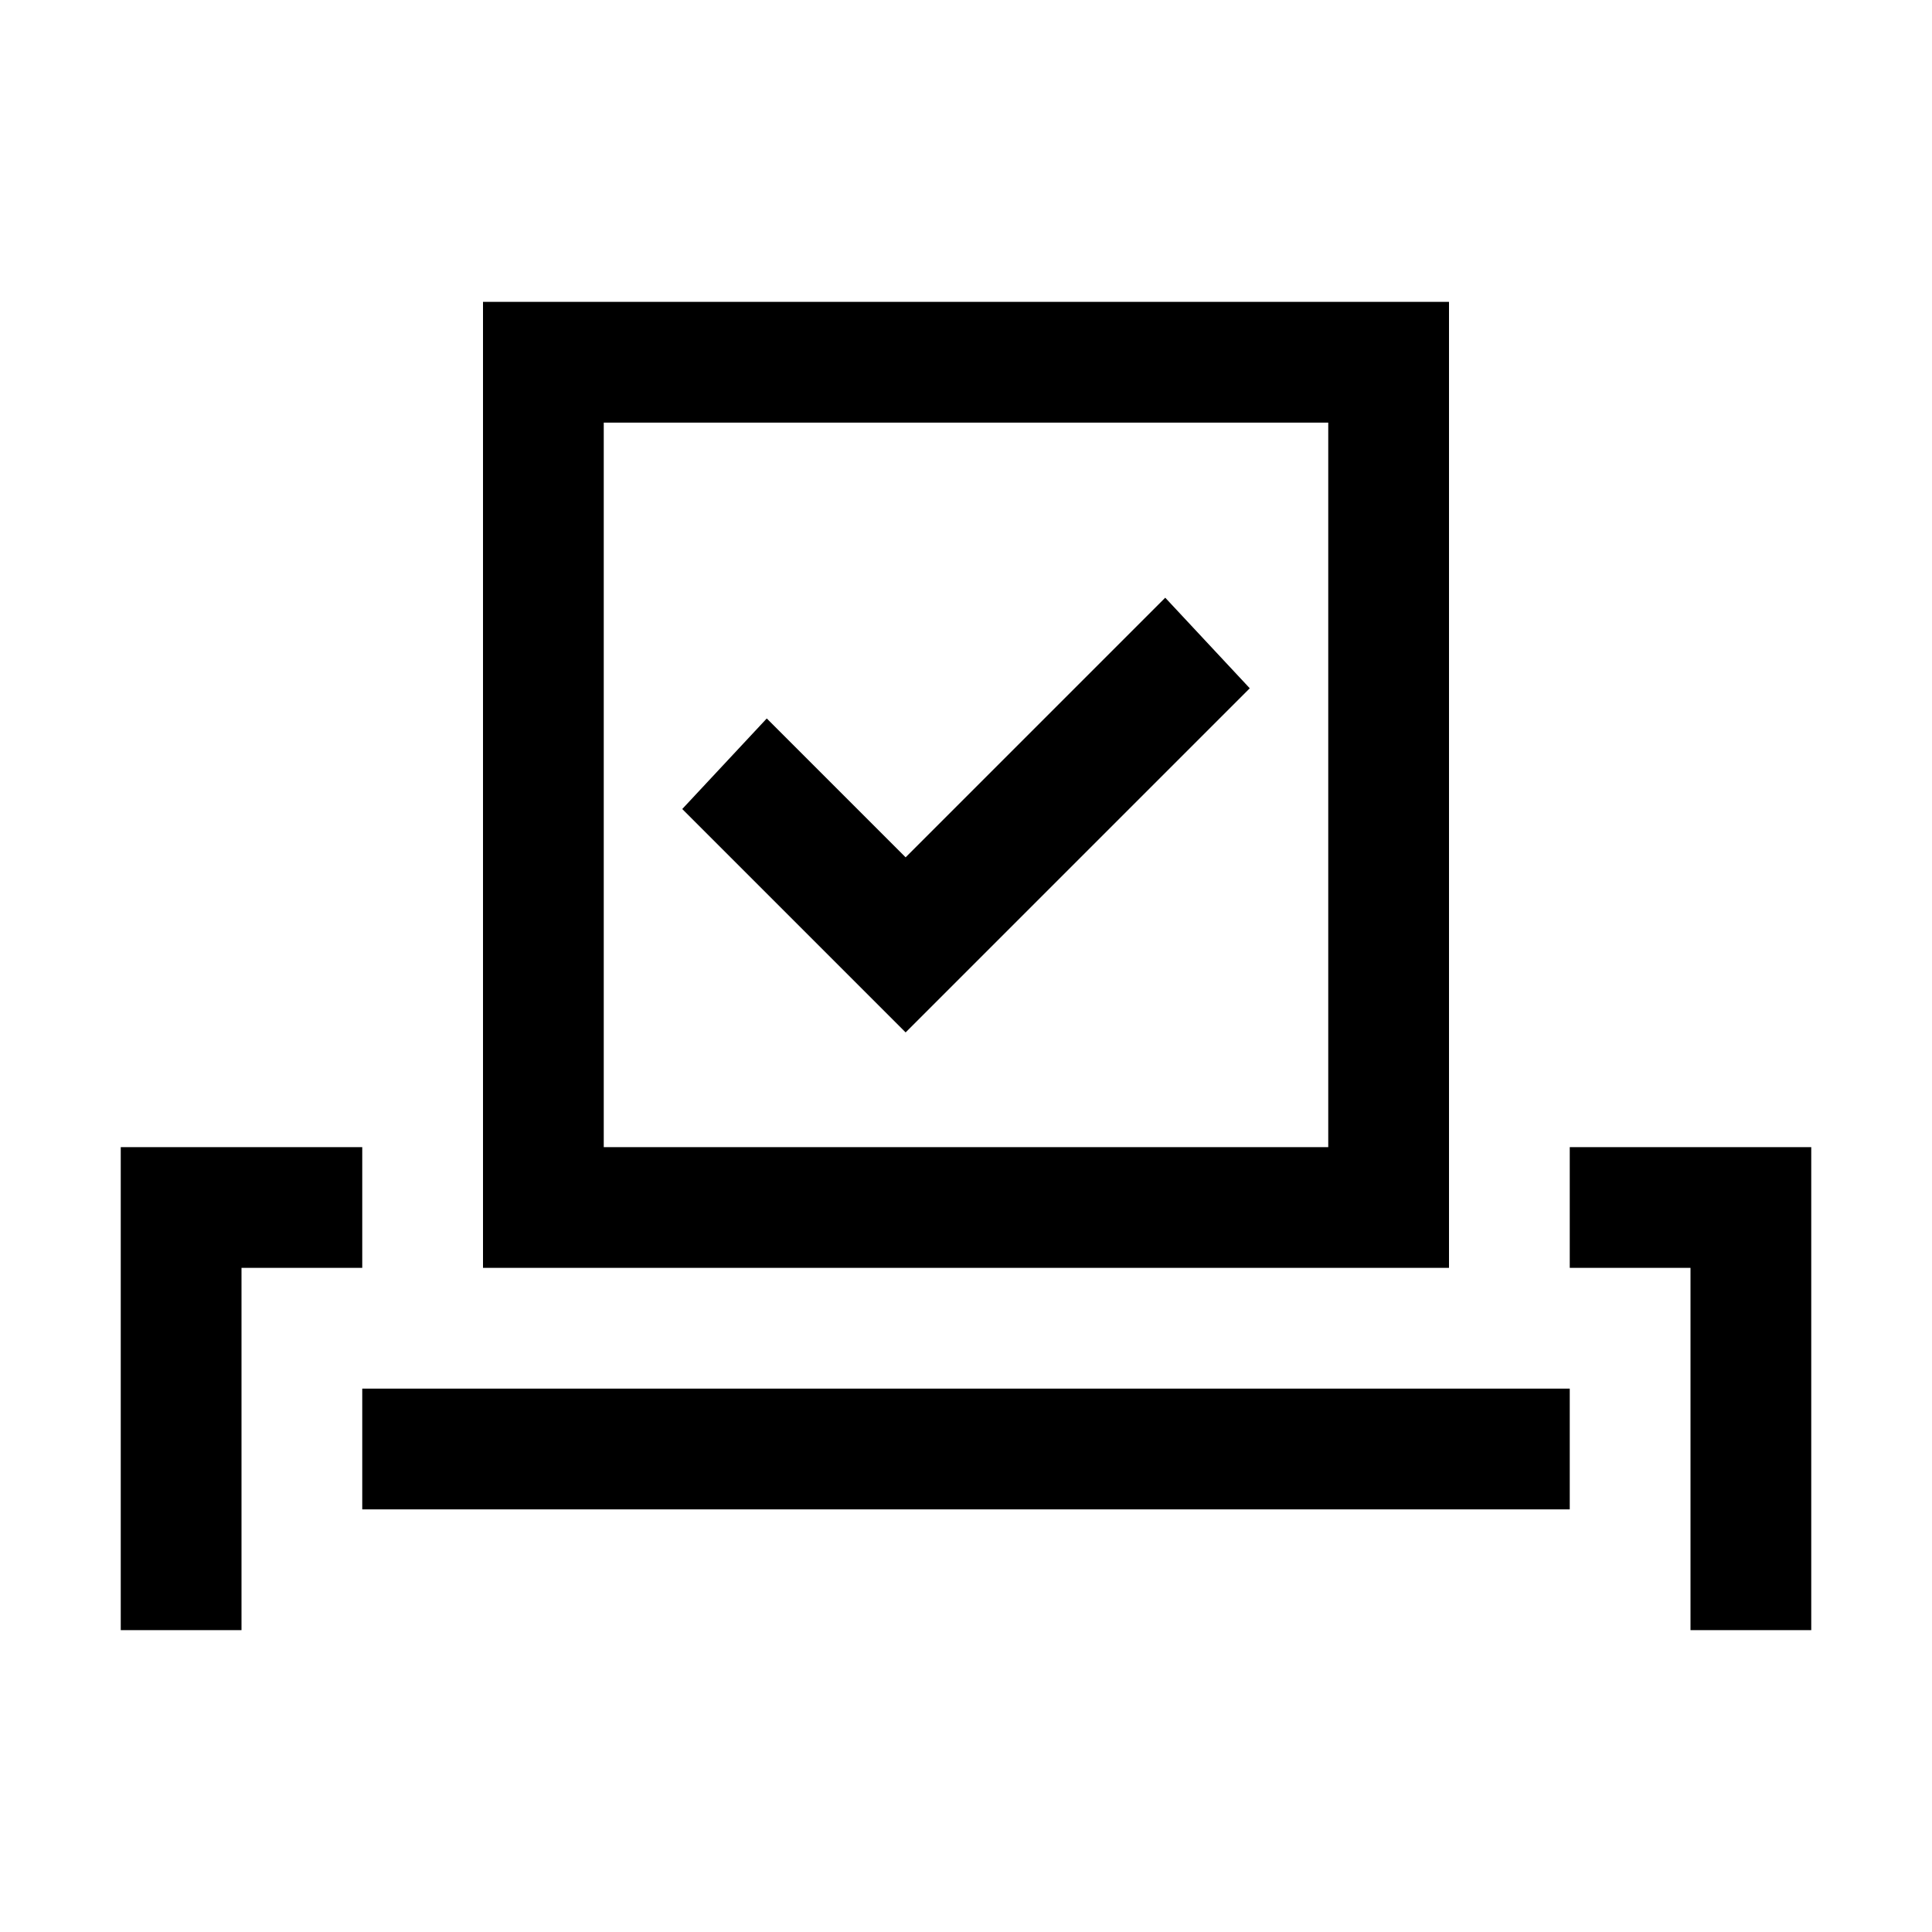 <svg xmlns="http://www.w3.org/2000/svg" viewBox="0 0 32 32"><path d="M8 5v16h16V5H8zm2 2h12v12H10V7zm9.3 2.9L15 14.2l-2.3-2.3-1.4 1.5 3 3 .7.7.7-.7 5-5-1.4-1.5zM2 19v8h2v-6h2v-2H2zm24 0v2h2v6h2v-8h-4zM6 23v2h20v-2H6z"/></svg>